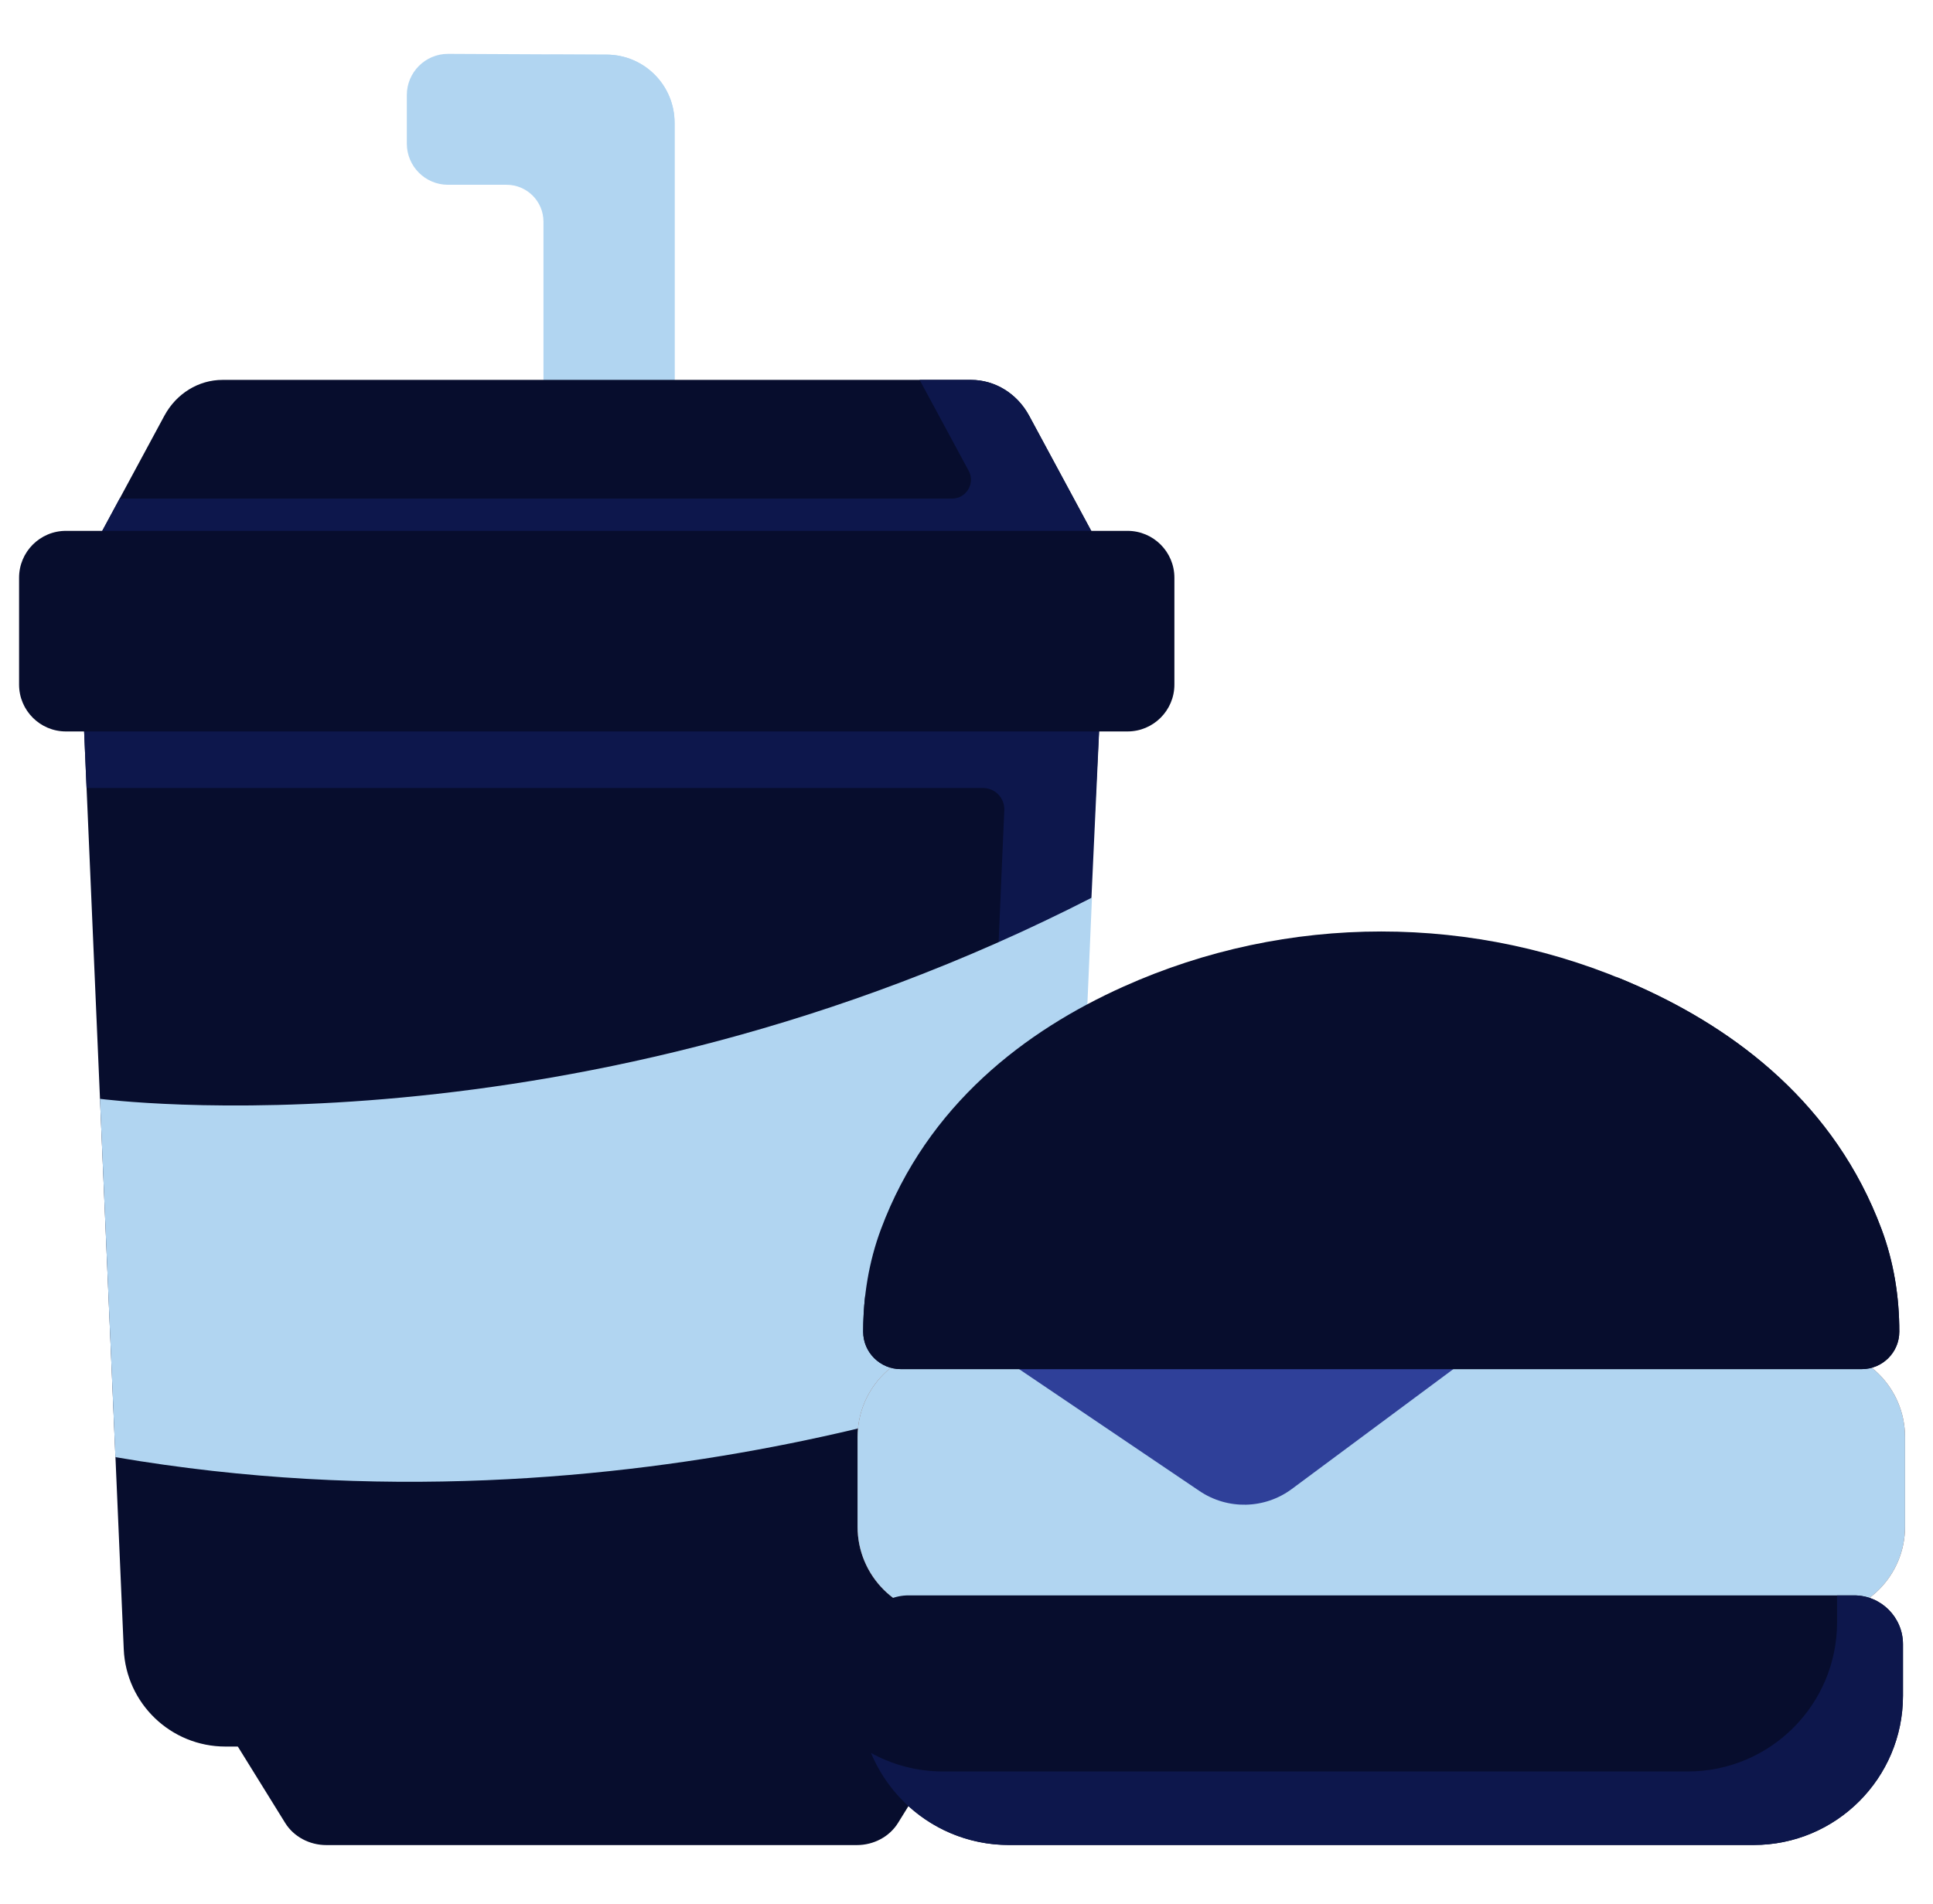 <svg width="67" height="66" viewBox="0 0 67 66" fill="none" xmlns="http://www.w3.org/2000/svg">
<g clip-path="url(#clip0_702_11849)">
<path d="M14.101 3.296V4.978C14.101 5.767 14.74 6.406 15.529 6.406H17.558C18.264 6.406 18.837 6.979 18.837 7.685V14.012H23.382V4.256C23.382 2.954 22.33 1.898 21.028 1.893L15.536 1.867C14.744 1.864 14.101 2.505 14.101 3.296Z" fill="#B1D5F1"/>
<path d="M23.381 4.258V14.013H21.315V4.258C21.315 2.955 20.264 1.9 18.963 1.895H21.028C22.329 1.9 23.381 2.955 23.381 4.258Z" fill="#B1D5F1"/>
<path d="M33.654 13.17H7.714C6.881 13.17 6.112 13.644 5.697 14.413L3.152 19.131H38.215L35.671 14.413C35.256 13.644 34.487 13.17 33.654 13.17Z" fill="#070D2D"/>
<path d="M38.215 19.13H3.152L4.148 17.285H33C33.495 17.285 33.81 16.757 33.575 16.321L31.875 13.17H33.655C34.487 13.17 35.257 13.643 35.672 14.413L38.215 19.13Z" fill="#0D174C"/>
<path d="M29.697 63.966H11.314C10.724 63.966 10.179 63.673 9.885 63.199L8.082 60.289H32.929L31.126 63.199C30.832 63.673 30.287 63.966 29.697 63.966Z" fill="#070D2D"/>
<path d="M38.128 24.682L37.718 32.683L36.725 57.173C36.646 59.041 35.123 60.518 33.258 60.549C33.239 60.55 33.219 60.55 33.199 60.55H7.815C5.925 60.55 4.369 59.061 4.289 57.173L2.887 24.682H38.128Z" fill="#070D2D"/>
<path d="M38.128 24.682L37.831 31.12L37.559 32.172L36.726 57.173C36.648 59.017 35.162 60.48 33.331 60.546C33.392 60.31 33.43 60.064 33.441 59.81L34.81 28.088C34.828 27.669 34.492 27.318 34.072 27.318H3L2.887 24.682H38.128Z" fill="#0D174C"/>
<path d="M3.465 38.094C3.465 38.094 19.935 40.297 37.849 31.117L37.154 47.229C37.154 47.229 22.154 53.632 4 50.517L3.465 38.094Z" fill="#B1D5F1"/>
<path d="M39.081 25.358H2.286C1.388 25.358 0.661 24.63 0.661 23.733V20.029C0.661 19.131 1.388 18.404 2.286 18.404H39.081C39.978 18.404 40.706 19.131 40.706 20.029V23.733C40.706 24.63 39.978 25.358 39.081 25.358Z" fill="#070D2D"/>
<path d="M62.946 56.014H32.809C31.105 56.014 29.724 54.632 29.724 52.928V49.822C29.724 48.118 31.105 46.736 32.809 46.736H62.946C64.65 46.736 66.031 48.118 66.031 49.822V52.928C66.031 54.632 64.65 56.014 62.946 56.014Z" fill="#945B44"/>
<path d="M62.946 56.014H32.809C31.105 56.014 29.724 54.632 29.724 52.928V49.822C29.724 48.118 31.105 46.736 32.809 46.736H62.946C64.65 46.736 66.031 48.118 66.031 49.822V52.928C66.031 54.632 64.65 56.014 62.946 56.014Z" fill="#B1D5F1"/>
<path d="M60.785 63.962H34.971C32.113 63.962 29.796 61.645 29.796 58.787V57.004C29.796 56.068 30.555 55.309 31.492 55.309H64.265C65.201 55.309 65.96 56.068 65.96 57.004V58.787C65.96 61.645 63.643 63.962 60.785 63.962Z" fill="#070D2D"/>
<path d="M65.959 57.005V58.787C65.959 61.646 63.641 63.963 60.783 63.963H34.97C32.815 63.963 30.968 62.645 30.19 60.772C30.931 61.181 31.781 61.414 32.687 61.414H58.499C61.359 61.414 63.675 59.097 63.675 56.239V55.309H64.264C65.199 55.309 65.959 56.068 65.959 57.005Z" fill="#0D174C"/>
<path d="M34.244 46.736L41.576 51.691C42.55 52.349 43.833 52.321 44.777 51.62L51.356 46.736H34.244Z" fill="#2F4099"/>
<path d="M65.217 42.616C63.603 38.285 60.187 35.721 56.81 34.204C51.14 31.656 44.611 31.656 38.941 34.204C35.565 35.721 32.149 38.285 30.534 42.616C30.111 43.751 29.918 44.959 29.919 46.17C29.919 46.887 30.507 47.466 31.224 47.466H64.528C65.245 47.466 65.832 46.887 65.832 46.17C65.834 44.959 65.64 43.751 65.217 42.616Z" fill="#070D2D"/>
<path d="M65.832 46.17C65.831 46.886 65.245 47.465 64.527 47.465H31.223C30.507 47.465 29.919 46.886 29.919 46.17C29.919 45.755 29.941 45.341 29.987 44.929C30.105 44.969 30.229 44.989 30.358 44.989H61.042C61.703 44.989 62.243 44.457 62.244 43.796C62.244 42.68 62.067 41.567 61.676 40.521C60.522 37.424 58.368 35.308 56.007 33.861C56.276 33.97 56.543 34.083 56.81 34.203C60.187 35.72 63.602 38.285 65.216 42.615C65.64 43.75 65.834 44.958 65.832 46.17Z" fill="#070D2D"/>
</g>
<defs>
<clipPath id="clip0_702_11849">
<rect width="65.369" height="65.369" fill="white" transform="translate(0.661 0.209)"/>
</clipPath>
</defs>
</svg>
